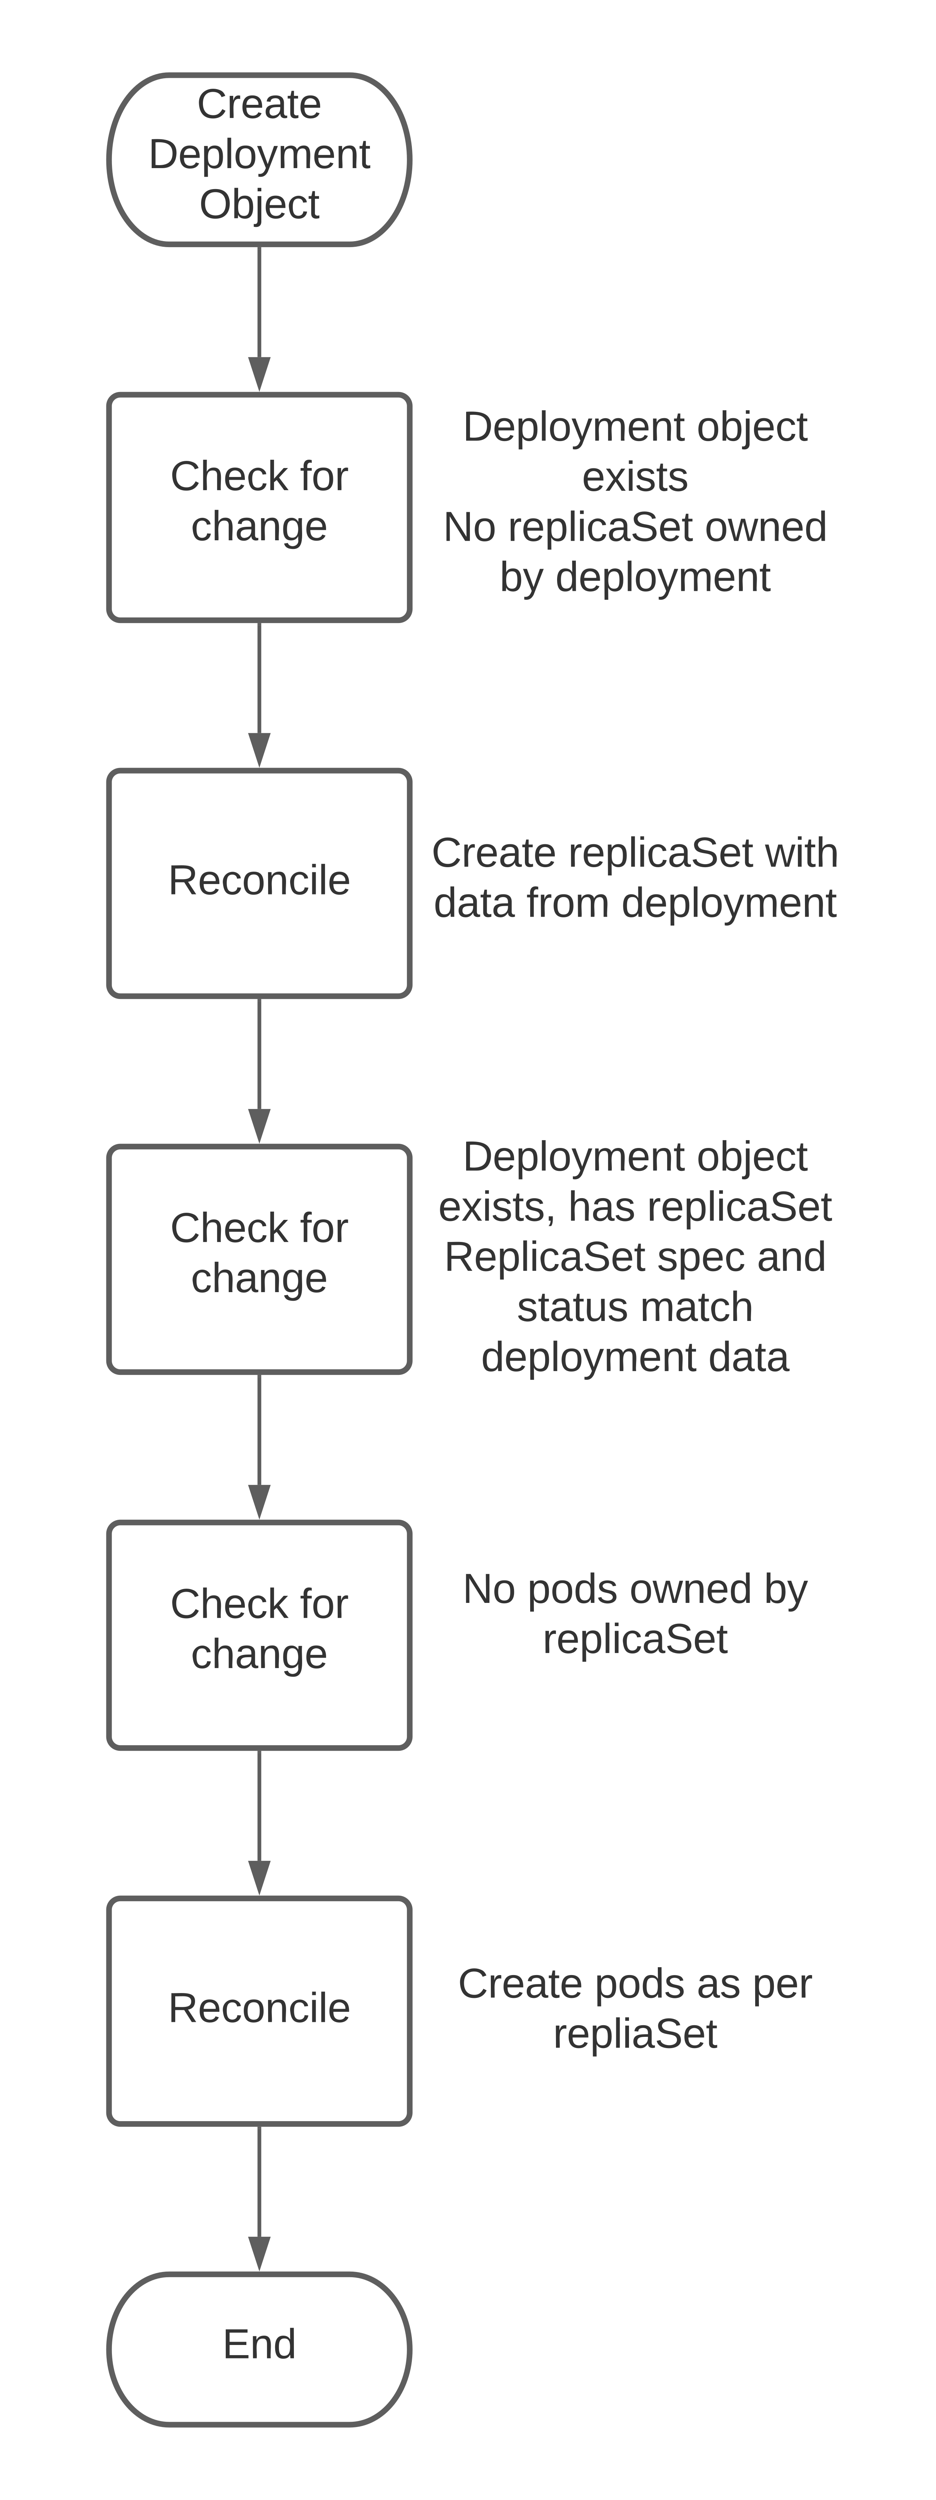 <svg xmlns="http://www.w3.org/2000/svg" xmlns:xlink="http://www.w3.org/1999/xlink" xmlns:lucid="lucid" width="498" height="1330"><g transform="translate(-1562 -100)" lucid:page-tab-id="0_0"><path d="M1748 140c17.67 0 32 20.15 32 45s-14.33 45-32 45h-96c-17.67 0-32-20.15-32-45s14.33-45 32-45z" stroke="#5e5e5e" stroke-width="3" fill="#fff"/><use xlink:href="#a" transform="matrix(1,0,0,1,1625,145) translate(41.733 17.778)"/><use xlink:href="#b" transform="matrix(1,0,0,1,1625,145) translate(15.833 44.444)"/><use xlink:href="#c" transform="matrix(1,0,0,1,1625,145) translate(42.937 71.111)"/><path d="M1620 316c0-3.3 2.7-6 6-6h148c3.3 0 6 2.7 6 6v108c0 3.3-2.7 6-6 6h-148c-3.3 0-6-2.7-6-6z" stroke="#5e5e5e" stroke-width="3" fill="#fff"/><use xlink:href="#d" transform="matrix(1,0,0,1,1632,322) translate(20.531 38.778)"/><use xlink:href="#e" transform="matrix(1,0,0,1,1632,322) translate(89.605 38.778)"/><use xlink:href="#f" transform="matrix(1,0,0,1,1632,322) translate(31.58 65.444)"/><path d="M1700 232.5V290" stroke="#5e5e5e" stroke-width="2" fill="none"/><path d="M1701 232.53h-2v-1.03h2z" fill="#5e5e5e"/><path d="M1700 305.26l-4.64-14.26h9.28z" stroke="#5e5e5e" stroke-width="2" fill="#5e5e5e"/><path d="M1780 317.67c0-3.32 2.7-6 6-6h228c3.3 0 6 2.68 6 6v104.66c0 3.32-2.7 6-6 6h-228c-3.3 0-6-2.68-6-6z" stroke="#000" stroke-opacity="0" stroke-width="3" fill="#fff" fill-opacity="0"/><use xlink:href="#g" transform="matrix(1,0,0,1,1785,316.667) translate(23.148 17.778)"/><use xlink:href="#h" transform="matrix(1,0,0,1,1785,316.667) translate(147.654 17.778)"/><use xlink:href="#i" transform="matrix(1,0,0,1,1785,316.667) translate(86.636 44.444)"/><use xlink:href="#j" transform="matrix(1,0,0,1,1785,316.667) translate(12.685 71.111)"/><use xlink:href="#k" transform="matrix(1,0,0,1,1785,316.667) translate(47.191 71.111)"/><use xlink:href="#l" transform="matrix(1,0,0,1,1785,316.667) translate(151.944 71.111)"/><use xlink:href="#m" transform="matrix(1,0,0,1,1785,316.667) translate(42.84 97.778)"/><use xlink:href="#n" transform="matrix(1,0,0,1,1785,316.667) translate(72.469 97.778)"/><path d="M1620 516c0-3.3 2.7-6 6-6h148c3.3 0 6 2.7 6 6v108c0 3.3-2.7 6-6 6h-148c-3.3 0-6-2.7-6-6z" stroke="#5e5e5e" stroke-width="3" fill="#fff"/><use xlink:href="#o" transform="matrix(1,0,0,1,1632,522) translate(19.327 53.778)"/><path d="M1700 432.5V490" stroke="#5e5e5e" stroke-width="2" fill="none"/><path d="M1701 432.53h-2v-1.03h2z" fill="#5e5e5e"/><path d="M1700 505.26l-4.64-14.26h9.28z" stroke="#5e5e5e" stroke-width="2" fill="#5e5e5e"/><path d="M1700 632.5V690" stroke="#5e5e5e" stroke-width="2" fill="none"/><path d="M1701 632.53h-2v-1.03h2z" fill="#5e5e5e"/><path d="M1700 705.26l-4.64-14.26h9.28z" stroke="#5e5e5e" stroke-width="2" fill="#5e5e5e"/><path d="M1780 544.33c0-3.3 2.7-6 6-6h228c3.3 0 6 2.7 6 6v51.34c0 3.3-2.7 6-6 6h-228c-3.3 0-6-2.7-6-6z" stroke="#000" stroke-opacity="0" stroke-width="3" fill="#fff" fill-opacity="0"/><use xlink:href="#p" transform="matrix(1,0,0,1,1785,543.333) translate(6.574 17.778)"/><use xlink:href="#k" transform="matrix(1,0,0,1,1785,543.333) translate(79.29 17.778)"/><use xlink:href="#q" transform="matrix(1,0,0,1,1785,543.333) translate(184.043 17.778)"/><use xlink:href="#r" transform="matrix(1,0,0,1,1785,543.333) translate(7.716 44.444)"/><use xlink:href="#s" transform="matrix(1,0,0,1,1785,543.333) translate(57.099 44.444)"/><use xlink:href="#n" transform="matrix(1,0,0,1,1785,543.333) translate(107.593 44.444)"/><path d="M1620 716c0-3.3 2.7-6 6-6h148c3.3 0 6 2.7 6 6v108c0 3.3-2.7 6-6 6h-148c-3.3 0-6-2.7-6-6z" stroke="#5e5e5e" stroke-width="3" fill="#fff"/><use xlink:href="#d" transform="matrix(1,0,0,1,1632,722) translate(20.531 38.778)"/><use xlink:href="#e" transform="matrix(1,0,0,1,1632,722) translate(89.605 38.778)"/><use xlink:href="#f" transform="matrix(1,0,0,1,1632,722) translate(31.58 65.444)"/><path d="M1780 706c0-3.3 2.7-6 6-6h228c3.3 0 6 2.7 6 6v158c0 3.3-2.7 6-6 6h-228c-3.3 0-6-2.7-6-6z" stroke="#000" stroke-opacity="0" stroke-width="3" fill="#fff" fill-opacity="0"/><use xlink:href="#g" transform="matrix(1,0,0,1,1785,705) translate(23.148 17.778)"/><use xlink:href="#h" transform="matrix(1,0,0,1,1785,705) translate(147.654 17.778)"/><use xlink:href="#t" transform="matrix(1,0,0,1,1785,705) translate(10.185 44.444)"/><use xlink:href="#u" transform="matrix(1,0,0,1,1785,705) translate(79.259 44.444)"/><use xlink:href="#v" transform="matrix(1,0,0,1,1785,705) translate(121.235 44.444)"/><use xlink:href="#w" transform="matrix(1,0,0,1,1785,705) translate(13.241 71.111)"/><use xlink:href="#x" transform="matrix(1,0,0,1,1785,705) translate(126.636 71.111)"/><use xlink:href="#y" transform="matrix(1,0,0,1,1785,705) translate(179.722 71.111)"/><use xlink:href="#z" transform="matrix(1,0,0,1,1785,705) translate(52.068 97.778)"/><use xlink:href="#A" transform="matrix(1,0,0,1,1785,705) translate(117.5 97.778)"/><use xlink:href="#B" transform="matrix(1,0,0,1,1785,705) translate(32.963 124.444)"/><use xlink:href="#C" transform="matrix(1,0,0,1,1785,705) translate(153.827 124.444)"/><use xlink:href="#D" transform="matrix(1,0,0,1,1785,705) translate(115 151.111)"/><path d="M1620 916c0-3.3 2.7-6 6-6h148c3.3 0 6 2.7 6 6v108c0 3.3-2.7 6-6 6h-148c-3.3 0-6-2.7-6-6z" stroke="#5e5e5e" stroke-width="3" fill="#fff"/><g><use xlink:href="#d" transform="matrix(1,0,0,1,1632,922) translate(20.531 38.778)"/><use xlink:href="#e" transform="matrix(1,0,0,1,1632,922) translate(89.605 38.778)"/><use xlink:href="#f" transform="matrix(1,0,0,1,1632,922) translate(31.58 65.444)"/></g><path d="M1780 936c0-3.3 2.7-6 6-6h228c3.3 0 6 2.7 6 6v51.33c0 3.32-2.7 6-6 6h-228c-3.3 0-6-2.68-6-6z" stroke="#000" stroke-opacity="0" stroke-width="3" fill="#fff" fill-opacity="0"/><g><use xlink:href="#E" transform="matrix(1,0,0,1,1785,935) translate(23.086 17.778)"/><use xlink:href="#F" transform="matrix(1,0,0,1,1785,935) translate(57.593 17.778)"/><use xlink:href="#G" transform="matrix(1,0,0,1,1785,935) translate(111.914 17.778)"/><use xlink:href="#H" transform="matrix(1,0,0,1,1785,935) translate(183.457 17.778)"/><use xlink:href="#I" transform="matrix(1,0,0,1,1785,935) translate(65.71 44.444)"/></g><path d="M1620 1116c0-3.3 2.7-6 6-6h148c3.3 0 6 2.7 6 6v108c0 3.3-2.7 6-6 6h-148c-3.3 0-6-2.7-6-6z" stroke="#5e5e5e" stroke-width="3" fill="#fff"/><g><use xlink:href="#o" transform="matrix(1,0,0,1,1632,1122) translate(19.327 53.778)"/></g><path d="M1700 832.5V890" stroke="#5e5e5e" stroke-width="2" fill="none"/><path d="M1701 832.53h-2v-1.03h2z" fill="#5e5e5e"/><path d="M1700 905.26l-4.64-14.26h9.28z" stroke="#5e5e5e" stroke-width="2" fill="#5e5e5e"/><path d="M1700 1032.5v57.5" stroke="#5e5e5e" stroke-width="2" fill="none"/><path d="M1701 1032.53h-2v-1.03h2z" fill="#5e5e5e"/><path d="M1700 1105.26l-4.64-14.26h9.28z" stroke="#5e5e5e" stroke-width="2" fill="#5e5e5e"/><path d="M1780 1146c0-3.3 2.7-6 6-6h228c3.3 0 6 2.7 6 6v51.33c0 3.32-2.7 6-6 6h-228c-3.3 0-6-2.68-6-6z" stroke="#000" stroke-opacity="0" stroke-width="3" fill="#fff" fill-opacity="0"/><g><use xlink:href="#p" transform="matrix(1,0,0,1,1785,1145) translate(20.648 17.778)"/><use xlink:href="#F" transform="matrix(1,0,0,1,1785,1145) translate(93.364 17.778)"/><use xlink:href="#J" transform="matrix(1,0,0,1,1785,1145) translate(147.685 17.778)"/><use xlink:href="#K" transform="matrix(1,0,0,1,1785,1145) translate(177.315 17.778)"/><use xlink:href="#L" transform="matrix(1,0,0,1,1785,1145) translate(71.265 44.444)"/></g><path d="M1748 1310c17.67 0 32 17.9 32 40s-14.33 40-32 40h-96c-17.67 0-32-17.9-32-40s14.33-40 32-40z" stroke="#5e5e5e" stroke-width="3" fill="#fff"/><g><use xlink:href="#M" transform="matrix(1,0,0,1,1625,1315) translate(55.247 39.653)"/></g><path d="M1700 1232.5v57.5" stroke="#5e5e5e" stroke-width="2" fill="none"/><path d="M1701 1232.53h-2v-1.03h2z" fill="#5e5e5e"/><path d="M1700 1305.26l-4.64-14.26h9.28z" stroke="#5e5e5e" stroke-width="2" fill="#5e5e5e"/><defs><path fill="#333" d="M212-179c-10-28-35-45-73-45-59 0-87 40-87 99 0 60 29 101 89 101 43 0 62-24 78-52l27 14C228-24 195 4 139 4 59 4 22-46 18-125c-6-104 99-153 187-111 19 9 31 26 39 46" id="N"/><path fill="#333" d="M114-163C36-179 61-72 57 0H25l-1-190h30c1 12-1 29 2 39 6-27 23-49 58-41v29" id="O"/><path fill="#333" d="M100-194c63 0 86 42 84 106H49c0 40 14 67 53 68 26 1 43-12 49-29l28 8c-11 28-37 45-77 45C44 4 14-33 15-96c1-61 26-98 85-98zm52 81c6-60-76-77-97-28-3 7-6 17-6 28h103" id="P"/><path fill="#333" d="M141-36C126-15 110 5 73 4 37 3 15-17 15-53c-1-64 63-63 125-63 3-35-9-54-41-54-24 1-41 7-42 31l-33-3c5-37 33-52 76-52 45 0 72 20 72 64v82c-1 20 7 32 28 27v20c-31 9-61-2-59-35zM48-53c0 20 12 33 32 33 41-3 63-29 60-74-43 2-92-5-92 41" id="Q"/><path fill="#333" d="M59-47c-2 24 18 29 38 22v24C64 9 27 4 27-40v-127H5v-23h24l9-43h21v43h35v23H59v120" id="R"/><g id="a"><use transform="matrix(0.062,0,0,0.062,0,0)" xlink:href="#N"/><use transform="matrix(0.062,0,0,0.062,15.988,0)" xlink:href="#O"/><use transform="matrix(0.062,0,0,0.062,23.333,0)" xlink:href="#P"/><use transform="matrix(0.062,0,0,0.062,35.679,0)" xlink:href="#Q"/><use transform="matrix(0.062,0,0,0.062,48.025,0)" xlink:href="#R"/><use transform="matrix(0.062,0,0,0.062,54.198,0)" xlink:href="#P"/></g><path fill="#333" d="M30-248c118-7 216 8 213 122C240-48 200 0 122 0H30v-248zM63-27c89 8 146-16 146-99s-60-101-146-95v194" id="S"/><path fill="#333" d="M115-194c55 1 70 41 70 98S169 2 115 4C84 4 66-9 55-30l1 105H24l-1-265h31l2 30c10-21 28-34 59-34zm-8 174c40 0 45-34 45-75s-6-73-45-74c-42 0-51 32-51 76 0 43 10 73 51 73" id="T"/><path fill="#333" d="M24 0v-261h32V0H24" id="U"/><path fill="#333" d="M100-194c62-1 85 37 85 99 1 63-27 99-86 99S16-35 15-95c0-66 28-99 85-99zM99-20c44 1 53-31 53-75 0-43-8-75-51-75s-53 32-53 75 10 74 51 75" id="V"/><path fill="#333" d="M179-190L93 31C79 59 56 82 12 73V49c39 6 53-20 64-50L1-190h34L92-34l54-156h33" id="W"/><path fill="#333" d="M210-169c-67 3-38 105-44 169h-31v-121c0-29-5-50-35-48C34-165 62-65 56 0H25l-1-190h30c1 10-1 24 2 32 10-44 99-50 107 0 11-21 27-35 58-36 85-2 47 119 55 194h-31v-121c0-29-5-49-35-48" id="X"/><path fill="#333" d="M117-194c89-4 53 116 60 194h-32v-121c0-31-8-49-39-48C34-167 62-67 57 0H25l-1-190h30c1 10-1 24 2 32 11-22 29-35 61-36" id="Y"/><g id="b"><use transform="matrix(0.062,0,0,0.062,0,0)" xlink:href="#S"/><use transform="matrix(0.062,0,0,0.062,15.988,0)" xlink:href="#P"/><use transform="matrix(0.062,0,0,0.062,28.333,0)" xlink:href="#T"/><use transform="matrix(0.062,0,0,0.062,40.679,0)" xlink:href="#U"/><use transform="matrix(0.062,0,0,0.062,45.556,0)" xlink:href="#V"/><use transform="matrix(0.062,0,0,0.062,57.901,0)" xlink:href="#W"/><use transform="matrix(0.062,0,0,0.062,69.012,0)" xlink:href="#X"/><use transform="matrix(0.062,0,0,0.062,87.469,0)" xlink:href="#P"/><use transform="matrix(0.062,0,0,0.062,99.815,0)" xlink:href="#Y"/><use transform="matrix(0.062,0,0,0.062,112.16,0)" xlink:href="#R"/></g><path fill="#333" d="M140-251c81 0 123 46 123 126C263-46 219 4 140 4 59 4 17-45 17-125s42-126 123-126zm0 227c63 0 89-41 89-101s-29-99-89-99c-61 0-89 39-89 99S79-25 140-24" id="Z"/><path fill="#333" d="M115-194c53 0 69 39 70 98 0 66-23 100-70 100C84 3 66-7 56-30L54 0H23l1-261h32v101c10-23 28-34 59-34zm-8 174c40 0 45-34 45-75 0-40-5-75-45-74-42 0-51 32-51 76 0 43 10 73 51 73" id="aa"/><path fill="#333" d="M24-231v-30h32v30H24zM-9 49c24 4 33-6 33-30v-209h32V24c2 40-23 58-65 49V49" id="ab"/><path fill="#333" d="M96-169c-40 0-48 33-48 73s9 75 48 75c24 0 41-14 43-38l32 2c-6 37-31 61-74 61-59 0-76-41-82-99-10-93 101-131 147-64 4 7 5 14 7 22l-32 3c-4-21-16-35-41-35" id="ac"/><g id="c"><use transform="matrix(0.062,0,0,0.062,0,0)" xlink:href="#Z"/><use transform="matrix(0.062,0,0,0.062,17.284,0)" xlink:href="#aa"/><use transform="matrix(0.062,0,0,0.062,29.63,0)" xlink:href="#ab"/><use transform="matrix(0.062,0,0,0.062,34.506,0)" xlink:href="#P"/><use transform="matrix(0.062,0,0,0.062,46.852,0)" xlink:href="#ac"/><use transform="matrix(0.062,0,0,0.062,57.963,0)" xlink:href="#R"/></g><path fill="#333" d="M106-169C34-169 62-67 57 0H25v-261h32l-1 103c12-21 28-36 61-36 89 0 53 116 60 194h-32v-121c2-32-8-49-39-48" id="ad"/><path fill="#333" d="M143 0L79-87 56-68V0H24v-261h32v163l83-92h37l-77 82L181 0h-38" id="ae"/><g id="d"><use transform="matrix(0.062,0,0,0.062,0,0)" xlink:href="#N"/><use transform="matrix(0.062,0,0,0.062,15.988,0)" xlink:href="#ad"/><use transform="matrix(0.062,0,0,0.062,28.333,0)" xlink:href="#P"/><use transform="matrix(0.062,0,0,0.062,40.679,0)" xlink:href="#ac"/><use transform="matrix(0.062,0,0,0.062,51.79,0)" xlink:href="#ae"/></g><path fill="#333" d="M101-234c-31-9-42 10-38 44h38v23H63V0H32v-167H5v-23h27c-7-52 17-82 69-68v24" id="af"/><g id="e"><use transform="matrix(0.062,0,0,0.062,0,0)" xlink:href="#af"/><use transform="matrix(0.062,0,0,0.062,6.173,0)" xlink:href="#V"/><use transform="matrix(0.062,0,0,0.062,18.519,0)" xlink:href="#O"/></g><path fill="#333" d="M177-190C167-65 218 103 67 71c-23-6-38-20-44-43l32-5c15 47 100 32 89-28v-30C133-14 115 1 83 1 29 1 15-40 15-95c0-56 16-97 71-98 29-1 48 16 59 35 1-10 0-23 2-32h30zM94-22c36 0 50-32 50-73 0-42-14-75-50-75-39 0-46 34-46 75s6 73 46 73" id="ag"/><g id="f"><use transform="matrix(0.062,0,0,0.062,0,0)" xlink:href="#ac"/><use transform="matrix(0.062,0,0,0.062,11.111,0)" xlink:href="#ad"/><use transform="matrix(0.062,0,0,0.062,23.457,0)" xlink:href="#Q"/><use transform="matrix(0.062,0,0,0.062,35.802,0)" xlink:href="#Y"/><use transform="matrix(0.062,0,0,0.062,48.148,0)" xlink:href="#ag"/><use transform="matrix(0.062,0,0,0.062,60.494,0)" xlink:href="#P"/></g><g id="g"><use transform="matrix(0.062,0,0,0.062,0,0)" xlink:href="#S"/><use transform="matrix(0.062,0,0,0.062,15.988,0)" xlink:href="#P"/><use transform="matrix(0.062,0,0,0.062,28.333,0)" xlink:href="#T"/><use transform="matrix(0.062,0,0,0.062,40.679,0)" xlink:href="#U"/><use transform="matrix(0.062,0,0,0.062,45.556,0)" xlink:href="#V"/><use transform="matrix(0.062,0,0,0.062,57.901,0)" xlink:href="#W"/><use transform="matrix(0.062,0,0,0.062,69.012,0)" xlink:href="#X"/><use transform="matrix(0.062,0,0,0.062,87.469,0)" xlink:href="#P"/><use transform="matrix(0.062,0,0,0.062,99.815,0)" xlink:href="#Y"/><use transform="matrix(0.062,0,0,0.062,112.16,0)" xlink:href="#R"/></g><g id="h"><use transform="matrix(0.062,0,0,0.062,0,0)" xlink:href="#V"/><use transform="matrix(0.062,0,0,0.062,12.346,0)" xlink:href="#aa"/><use transform="matrix(0.062,0,0,0.062,24.691,0)" xlink:href="#ab"/><use transform="matrix(0.062,0,0,0.062,29.568,0)" xlink:href="#P"/><use transform="matrix(0.062,0,0,0.062,41.914,0)" xlink:href="#ac"/><use transform="matrix(0.062,0,0,0.062,53.025,0)" xlink:href="#R"/></g><path fill="#333" d="M141 0L90-78 38 0H4l68-98-65-92h35l48 74 47-74h35l-64 92 68 98h-35" id="ah"/><path fill="#333" d="M24-231v-30h32v30H24zM24 0v-190h32V0H24" id="ai"/><path fill="#333" d="M135-143c-3-34-86-38-87 0 15 53 115 12 119 90S17 21 10-45l28-5c4 36 97 45 98 0-10-56-113-15-118-90-4-57 82-63 122-42 12 7 21 19 24 35" id="aj"/><g id="i"><use transform="matrix(0.062,0,0,0.062,0,0)" xlink:href="#P"/><use transform="matrix(0.062,0,0,0.062,12.346,0)" xlink:href="#ah"/><use transform="matrix(0.062,0,0,0.062,23.457,0)" xlink:href="#ai"/><use transform="matrix(0.062,0,0,0.062,28.333,0)" xlink:href="#aj"/><use transform="matrix(0.062,0,0,0.062,39.444,0)" xlink:href="#R"/><use transform="matrix(0.062,0,0,0.062,45.617,0)" xlink:href="#aj"/></g><path fill="#333" d="M190 0L58-211 59 0H30v-248h39L202-35l-2-213h31V0h-41" id="ak"/><g id="j"><use transform="matrix(0.062,0,0,0.062,0,0)" xlink:href="#ak"/><use transform="matrix(0.062,0,0,0.062,15.988,0)" xlink:href="#V"/></g><path fill="#333" d="M185-189c-5-48-123-54-124 2 14 75 158 14 163 119 3 78-121 87-175 55-17-10-28-26-33-46l33-7c5 56 141 63 141-1 0-78-155-14-162-118-5-82 145-84 179-34 5 7 8 16 11 25" id="al"/><g id="k"><use transform="matrix(0.062,0,0,0.062,0,0)" xlink:href="#O"/><use transform="matrix(0.062,0,0,0.062,7.346,0)" xlink:href="#P"/><use transform="matrix(0.062,0,0,0.062,19.691,0)" xlink:href="#T"/><use transform="matrix(0.062,0,0,0.062,32.037,0)" xlink:href="#U"/><use transform="matrix(0.062,0,0,0.062,36.914,0)" xlink:href="#ai"/><use transform="matrix(0.062,0,0,0.062,41.79,0)" xlink:href="#ac"/><use transform="matrix(0.062,0,0,0.062,52.901,0)" xlink:href="#Q"/><use transform="matrix(0.062,0,0,0.062,65.247,0)" xlink:href="#al"/><use transform="matrix(0.062,0,0,0.062,80.062,0)" xlink:href="#P"/><use transform="matrix(0.062,0,0,0.062,92.407,0)" xlink:href="#R"/></g><path fill="#333" d="M206 0h-36l-40-164L89 0H53L-1-190h32L70-26l43-164h34l41 164 42-164h31" id="am"/><path fill="#333" d="M85-194c31 0 48 13 60 33l-1-100h32l1 261h-30c-2-10 0-23-3-31C134-8 116 4 85 4 32 4 16-35 15-94c0-66 23-100 70-100zm9 24c-40 0-46 34-46 75 0 40 6 74 45 74 42 0 51-32 51-76 0-42-9-74-50-73" id="an"/><g id="l"><use transform="matrix(0.062,0,0,0.062,0,0)" xlink:href="#V"/><use transform="matrix(0.062,0,0,0.062,12.346,0)" xlink:href="#am"/><use transform="matrix(0.062,0,0,0.062,28.333,0)" xlink:href="#Y"/><use transform="matrix(0.062,0,0,0.062,40.679,0)" xlink:href="#P"/><use transform="matrix(0.062,0,0,0.062,53.025,0)" xlink:href="#an"/></g><g id="m"><use transform="matrix(0.062,0,0,0.062,0,0)" xlink:href="#aa"/><use transform="matrix(0.062,0,0,0.062,12.346,0)" xlink:href="#W"/></g><g id="n"><use transform="matrix(0.062,0,0,0.062,0,0)" xlink:href="#an"/><use transform="matrix(0.062,0,0,0.062,12.346,0)" xlink:href="#P"/><use transform="matrix(0.062,0,0,0.062,24.691,0)" xlink:href="#T"/><use transform="matrix(0.062,0,0,0.062,37.037,0)" xlink:href="#U"/><use transform="matrix(0.062,0,0,0.062,41.914,0)" xlink:href="#V"/><use transform="matrix(0.062,0,0,0.062,54.259,0)" xlink:href="#W"/><use transform="matrix(0.062,0,0,0.062,65.37,0)" xlink:href="#X"/><use transform="matrix(0.062,0,0,0.062,83.827,0)" xlink:href="#P"/><use transform="matrix(0.062,0,0,0.062,96.173,0)" xlink:href="#Y"/><use transform="matrix(0.062,0,0,0.062,108.519,0)" xlink:href="#R"/></g><path fill="#333" d="M233-177c-1 41-23 64-60 70L243 0h-38l-65-103H63V0H30v-248c88 3 205-21 203 71zM63-129c60-2 137 13 137-47 0-61-80-42-137-45v92" id="ao"/><g id="o"><use transform="matrix(0.062,0,0,0.062,0,0)" xlink:href="#ao"/><use transform="matrix(0.062,0,0,0.062,15.988,0)" xlink:href="#P"/><use transform="matrix(0.062,0,0,0.062,28.333,0)" xlink:href="#ac"/><use transform="matrix(0.062,0,0,0.062,39.444,0)" xlink:href="#V"/><use transform="matrix(0.062,0,0,0.062,51.79,0)" xlink:href="#Y"/><use transform="matrix(0.062,0,0,0.062,64.136,0)" xlink:href="#ac"/><use transform="matrix(0.062,0,0,0.062,75.247,0)" xlink:href="#ai"/><use transform="matrix(0.062,0,0,0.062,80.123,0)" xlink:href="#U"/><use transform="matrix(0.062,0,0,0.062,85,0)" xlink:href="#P"/></g><g id="p"><use transform="matrix(0.062,0,0,0.062,0,0)" xlink:href="#N"/><use transform="matrix(0.062,0,0,0.062,15.988,0)" xlink:href="#O"/><use transform="matrix(0.062,0,0,0.062,23.333,0)" xlink:href="#P"/><use transform="matrix(0.062,0,0,0.062,35.679,0)" xlink:href="#Q"/><use transform="matrix(0.062,0,0,0.062,48.025,0)" xlink:href="#R"/><use transform="matrix(0.062,0,0,0.062,54.198,0)" xlink:href="#P"/></g><g id="q"><use transform="matrix(0.062,0,0,0.062,0,0)" xlink:href="#am"/><use transform="matrix(0.062,0,0,0.062,15.988,0)" xlink:href="#ai"/><use transform="matrix(0.062,0,0,0.062,20.864,0)" xlink:href="#R"/><use transform="matrix(0.062,0,0,0.062,27.037,0)" xlink:href="#ad"/></g><g id="r"><use transform="matrix(0.062,0,0,0.062,0,0)" xlink:href="#an"/><use transform="matrix(0.062,0,0,0.062,12.346,0)" xlink:href="#Q"/><use transform="matrix(0.062,0,0,0.062,24.691,0)" xlink:href="#R"/><use transform="matrix(0.062,0,0,0.062,30.864,0)" xlink:href="#Q"/></g><g id="s"><use transform="matrix(0.062,0,0,0.062,0,0)" xlink:href="#af"/><use transform="matrix(0.062,0,0,0.062,6.173,0)" xlink:href="#O"/><use transform="matrix(0.062,0,0,0.062,13.519,0)" xlink:href="#V"/><use transform="matrix(0.062,0,0,0.062,25.864,0)" xlink:href="#X"/></g><path fill="#333" d="M68-38c1 34 0 65-14 84H32c9-13 17-26 17-46H33v-38h35" id="ap"/><g id="t"><use transform="matrix(0.062,0,0,0.062,0,0)" xlink:href="#P"/><use transform="matrix(0.062,0,0,0.062,12.346,0)" xlink:href="#ah"/><use transform="matrix(0.062,0,0,0.062,23.457,0)" xlink:href="#ai"/><use transform="matrix(0.062,0,0,0.062,28.333,0)" xlink:href="#aj"/><use transform="matrix(0.062,0,0,0.062,39.444,0)" xlink:href="#R"/><use transform="matrix(0.062,0,0,0.062,45.617,0)" xlink:href="#aj"/><use transform="matrix(0.062,0,0,0.062,56.728,0)" xlink:href="#ap"/></g><g id="u"><use transform="matrix(0.062,0,0,0.062,0,0)" xlink:href="#ad"/><use transform="matrix(0.062,0,0,0.062,12.346,0)" xlink:href="#Q"/><use transform="matrix(0.062,0,0,0.062,24.691,0)" xlink:href="#aj"/></g><g id="v"><use transform="matrix(0.062,0,0,0.062,0,0)" xlink:href="#O"/><use transform="matrix(0.062,0,0,0.062,7.346,0)" xlink:href="#P"/><use transform="matrix(0.062,0,0,0.062,19.691,0)" xlink:href="#T"/><use transform="matrix(0.062,0,0,0.062,32.037,0)" xlink:href="#U"/><use transform="matrix(0.062,0,0,0.062,36.914,0)" xlink:href="#ai"/><use transform="matrix(0.062,0,0,0.062,41.79,0)" xlink:href="#ac"/><use transform="matrix(0.062,0,0,0.062,52.901,0)" xlink:href="#Q"/><use transform="matrix(0.062,0,0,0.062,65.247,0)" xlink:href="#al"/><use transform="matrix(0.062,0,0,0.062,80.062,0)" xlink:href="#P"/><use transform="matrix(0.062,0,0,0.062,92.407,0)" xlink:href="#R"/></g><g id="w"><use transform="matrix(0.062,0,0,0.062,0,0)" xlink:href="#ao"/><use transform="matrix(0.062,0,0,0.062,15.988,0)" xlink:href="#P"/><use transform="matrix(0.062,0,0,0.062,28.333,0)" xlink:href="#T"/><use transform="matrix(0.062,0,0,0.062,40.679,0)" xlink:href="#U"/><use transform="matrix(0.062,0,0,0.062,45.556,0)" xlink:href="#ai"/><use transform="matrix(0.062,0,0,0.062,50.432,0)" xlink:href="#ac"/><use transform="matrix(0.062,0,0,0.062,61.543,0)" xlink:href="#Q"/><use transform="matrix(0.062,0,0,0.062,73.889,0)" xlink:href="#al"/><use transform="matrix(0.062,0,0,0.062,88.704,0)" xlink:href="#P"/><use transform="matrix(0.062,0,0,0.062,101.049,0)" xlink:href="#R"/></g><g id="x"><use transform="matrix(0.062,0,0,0.062,0,0)" xlink:href="#aj"/><use transform="matrix(0.062,0,0,0.062,11.111,0)" xlink:href="#T"/><use transform="matrix(0.062,0,0,0.062,23.457,0)" xlink:href="#P"/><use transform="matrix(0.062,0,0,0.062,35.802,0)" xlink:href="#ac"/></g><g id="y"><use transform="matrix(0.062,0,0,0.062,0,0)" xlink:href="#Q"/><use transform="matrix(0.062,0,0,0.062,12.346,0)" xlink:href="#Y"/><use transform="matrix(0.062,0,0,0.062,24.691,0)" xlink:href="#an"/></g><path fill="#333" d="M84 4C-5 8 30-112 23-190h32v120c0 31 7 50 39 49 72-2 45-101 50-169h31l1 190h-30c-1-10 1-25-2-33-11 22-28 36-60 37" id="aq"/><g id="z"><use transform="matrix(0.062,0,0,0.062,0,0)" xlink:href="#aj"/><use transform="matrix(0.062,0,0,0.062,11.111,0)" xlink:href="#R"/><use transform="matrix(0.062,0,0,0.062,17.284,0)" xlink:href="#Q"/><use transform="matrix(0.062,0,0,0.062,29.63,0)" xlink:href="#R"/><use transform="matrix(0.062,0,0,0.062,35.802,0)" xlink:href="#aq"/><use transform="matrix(0.062,0,0,0.062,48.148,0)" xlink:href="#aj"/></g><g id="A"><use transform="matrix(0.062,0,0,0.062,0,0)" xlink:href="#X"/><use transform="matrix(0.062,0,0,0.062,18.457,0)" xlink:href="#Q"/><use transform="matrix(0.062,0,0,0.062,30.802,0)" xlink:href="#R"/><use transform="matrix(0.062,0,0,0.062,36.975,0)" xlink:href="#ac"/><use transform="matrix(0.062,0,0,0.062,48.086,0)" xlink:href="#ad"/></g><g id="B"><use transform="matrix(0.062,0,0,0.062,0,0)" xlink:href="#an"/><use transform="matrix(0.062,0,0,0.062,12.346,0)" xlink:href="#P"/><use transform="matrix(0.062,0,0,0.062,24.691,0)" xlink:href="#T"/><use transform="matrix(0.062,0,0,0.062,37.037,0)" xlink:href="#U"/><use transform="matrix(0.062,0,0,0.062,41.914,0)" xlink:href="#V"/><use transform="matrix(0.062,0,0,0.062,54.259,0)" xlink:href="#W"/><use transform="matrix(0.062,0,0,0.062,65.37,0)" xlink:href="#X"/><use transform="matrix(0.062,0,0,0.062,83.827,0)" xlink:href="#P"/><use transform="matrix(0.062,0,0,0.062,96.173,0)" xlink:href="#Y"/><use transform="matrix(0.062,0,0,0.062,108.519,0)" xlink:href="#R"/></g><g id="C"><use transform="matrix(0.062,0,0,0.062,0,0)" xlink:href="#an"/><use transform="matrix(0.062,0,0,0.062,12.346,0)" xlink:href="#Q"/><use transform="matrix(0.062,0,0,0.062,24.691,0)" xlink:href="#R"/><use transform="matrix(0.062,0,0,0.062,30.864,0)" xlink:href="#Q"/></g><g id="E"><use transform="matrix(0.062,0,0,0.062,0,0)" xlink:href="#ak"/><use transform="matrix(0.062,0,0,0.062,15.988,0)" xlink:href="#V"/></g><g id="F"><use transform="matrix(0.062,0,0,0.062,0,0)" xlink:href="#T"/><use transform="matrix(0.062,0,0,0.062,12.346,0)" xlink:href="#V"/><use transform="matrix(0.062,0,0,0.062,24.691,0)" xlink:href="#an"/><use transform="matrix(0.062,0,0,0.062,37.037,0)" xlink:href="#aj"/></g><g id="G"><use transform="matrix(0.062,0,0,0.062,0,0)" xlink:href="#V"/><use transform="matrix(0.062,0,0,0.062,12.346,0)" xlink:href="#am"/><use transform="matrix(0.062,0,0,0.062,28.333,0)" xlink:href="#Y"/><use transform="matrix(0.062,0,0,0.062,40.679,0)" xlink:href="#P"/><use transform="matrix(0.062,0,0,0.062,53.025,0)" xlink:href="#an"/></g><g id="H"><use transform="matrix(0.062,0,0,0.062,0,0)" xlink:href="#aa"/><use transform="matrix(0.062,0,0,0.062,12.346,0)" xlink:href="#W"/></g><g id="I"><use transform="matrix(0.062,0,0,0.062,0,0)" xlink:href="#O"/><use transform="matrix(0.062,0,0,0.062,7.346,0)" xlink:href="#P"/><use transform="matrix(0.062,0,0,0.062,19.691,0)" xlink:href="#T"/><use transform="matrix(0.062,0,0,0.062,32.037,0)" xlink:href="#U"/><use transform="matrix(0.062,0,0,0.062,36.914,0)" xlink:href="#ai"/><use transform="matrix(0.062,0,0,0.062,41.79,0)" xlink:href="#ac"/><use transform="matrix(0.062,0,0,0.062,52.901,0)" xlink:href="#Q"/><use transform="matrix(0.062,0,0,0.062,65.247,0)" xlink:href="#al"/><use transform="matrix(0.062,0,0,0.062,80.062,0)" xlink:href="#P"/><use transform="matrix(0.062,0,0,0.062,92.407,0)" xlink:href="#R"/></g><g id="J"><use transform="matrix(0.062,0,0,0.062,0,0)" xlink:href="#Q"/><use transform="matrix(0.062,0,0,0.062,12.346,0)" xlink:href="#aj"/></g><g id="K"><use transform="matrix(0.062,0,0,0.062,0,0)" xlink:href="#T"/><use transform="matrix(0.062,0,0,0.062,12.346,0)" xlink:href="#P"/><use transform="matrix(0.062,0,0,0.062,24.691,0)" xlink:href="#O"/></g><g id="L"><use transform="matrix(0.062,0,0,0.062,0,0)" xlink:href="#O"/><use transform="matrix(0.062,0,0,0.062,7.346,0)" xlink:href="#P"/><use transform="matrix(0.062,0,0,0.062,19.691,0)" xlink:href="#T"/><use transform="matrix(0.062,0,0,0.062,32.037,0)" xlink:href="#U"/><use transform="matrix(0.062,0,0,0.062,36.914,0)" xlink:href="#ai"/><use transform="matrix(0.062,0,0,0.062,41.79,0)" xlink:href="#Q"/><use transform="matrix(0.062,0,0,0.062,54.136,0)" xlink:href="#al"/><use transform="matrix(0.062,0,0,0.062,68.951,0)" xlink:href="#P"/><use transform="matrix(0.062,0,0,0.062,81.296,0)" xlink:href="#R"/></g><path fill="#333" d="M30 0v-248h187v28H63v79h144v27H63v87h162V0H30" id="ar"/><g id="M"><use transform="matrix(0.062,0,0,0.062,0,0)" xlink:href="#ar"/><use transform="matrix(0.062,0,0,0.062,14.815,0)" xlink:href="#Y"/><use transform="matrix(0.062,0,0,0.062,27.16,0)" xlink:href="#an"/></g></defs></g></svg>